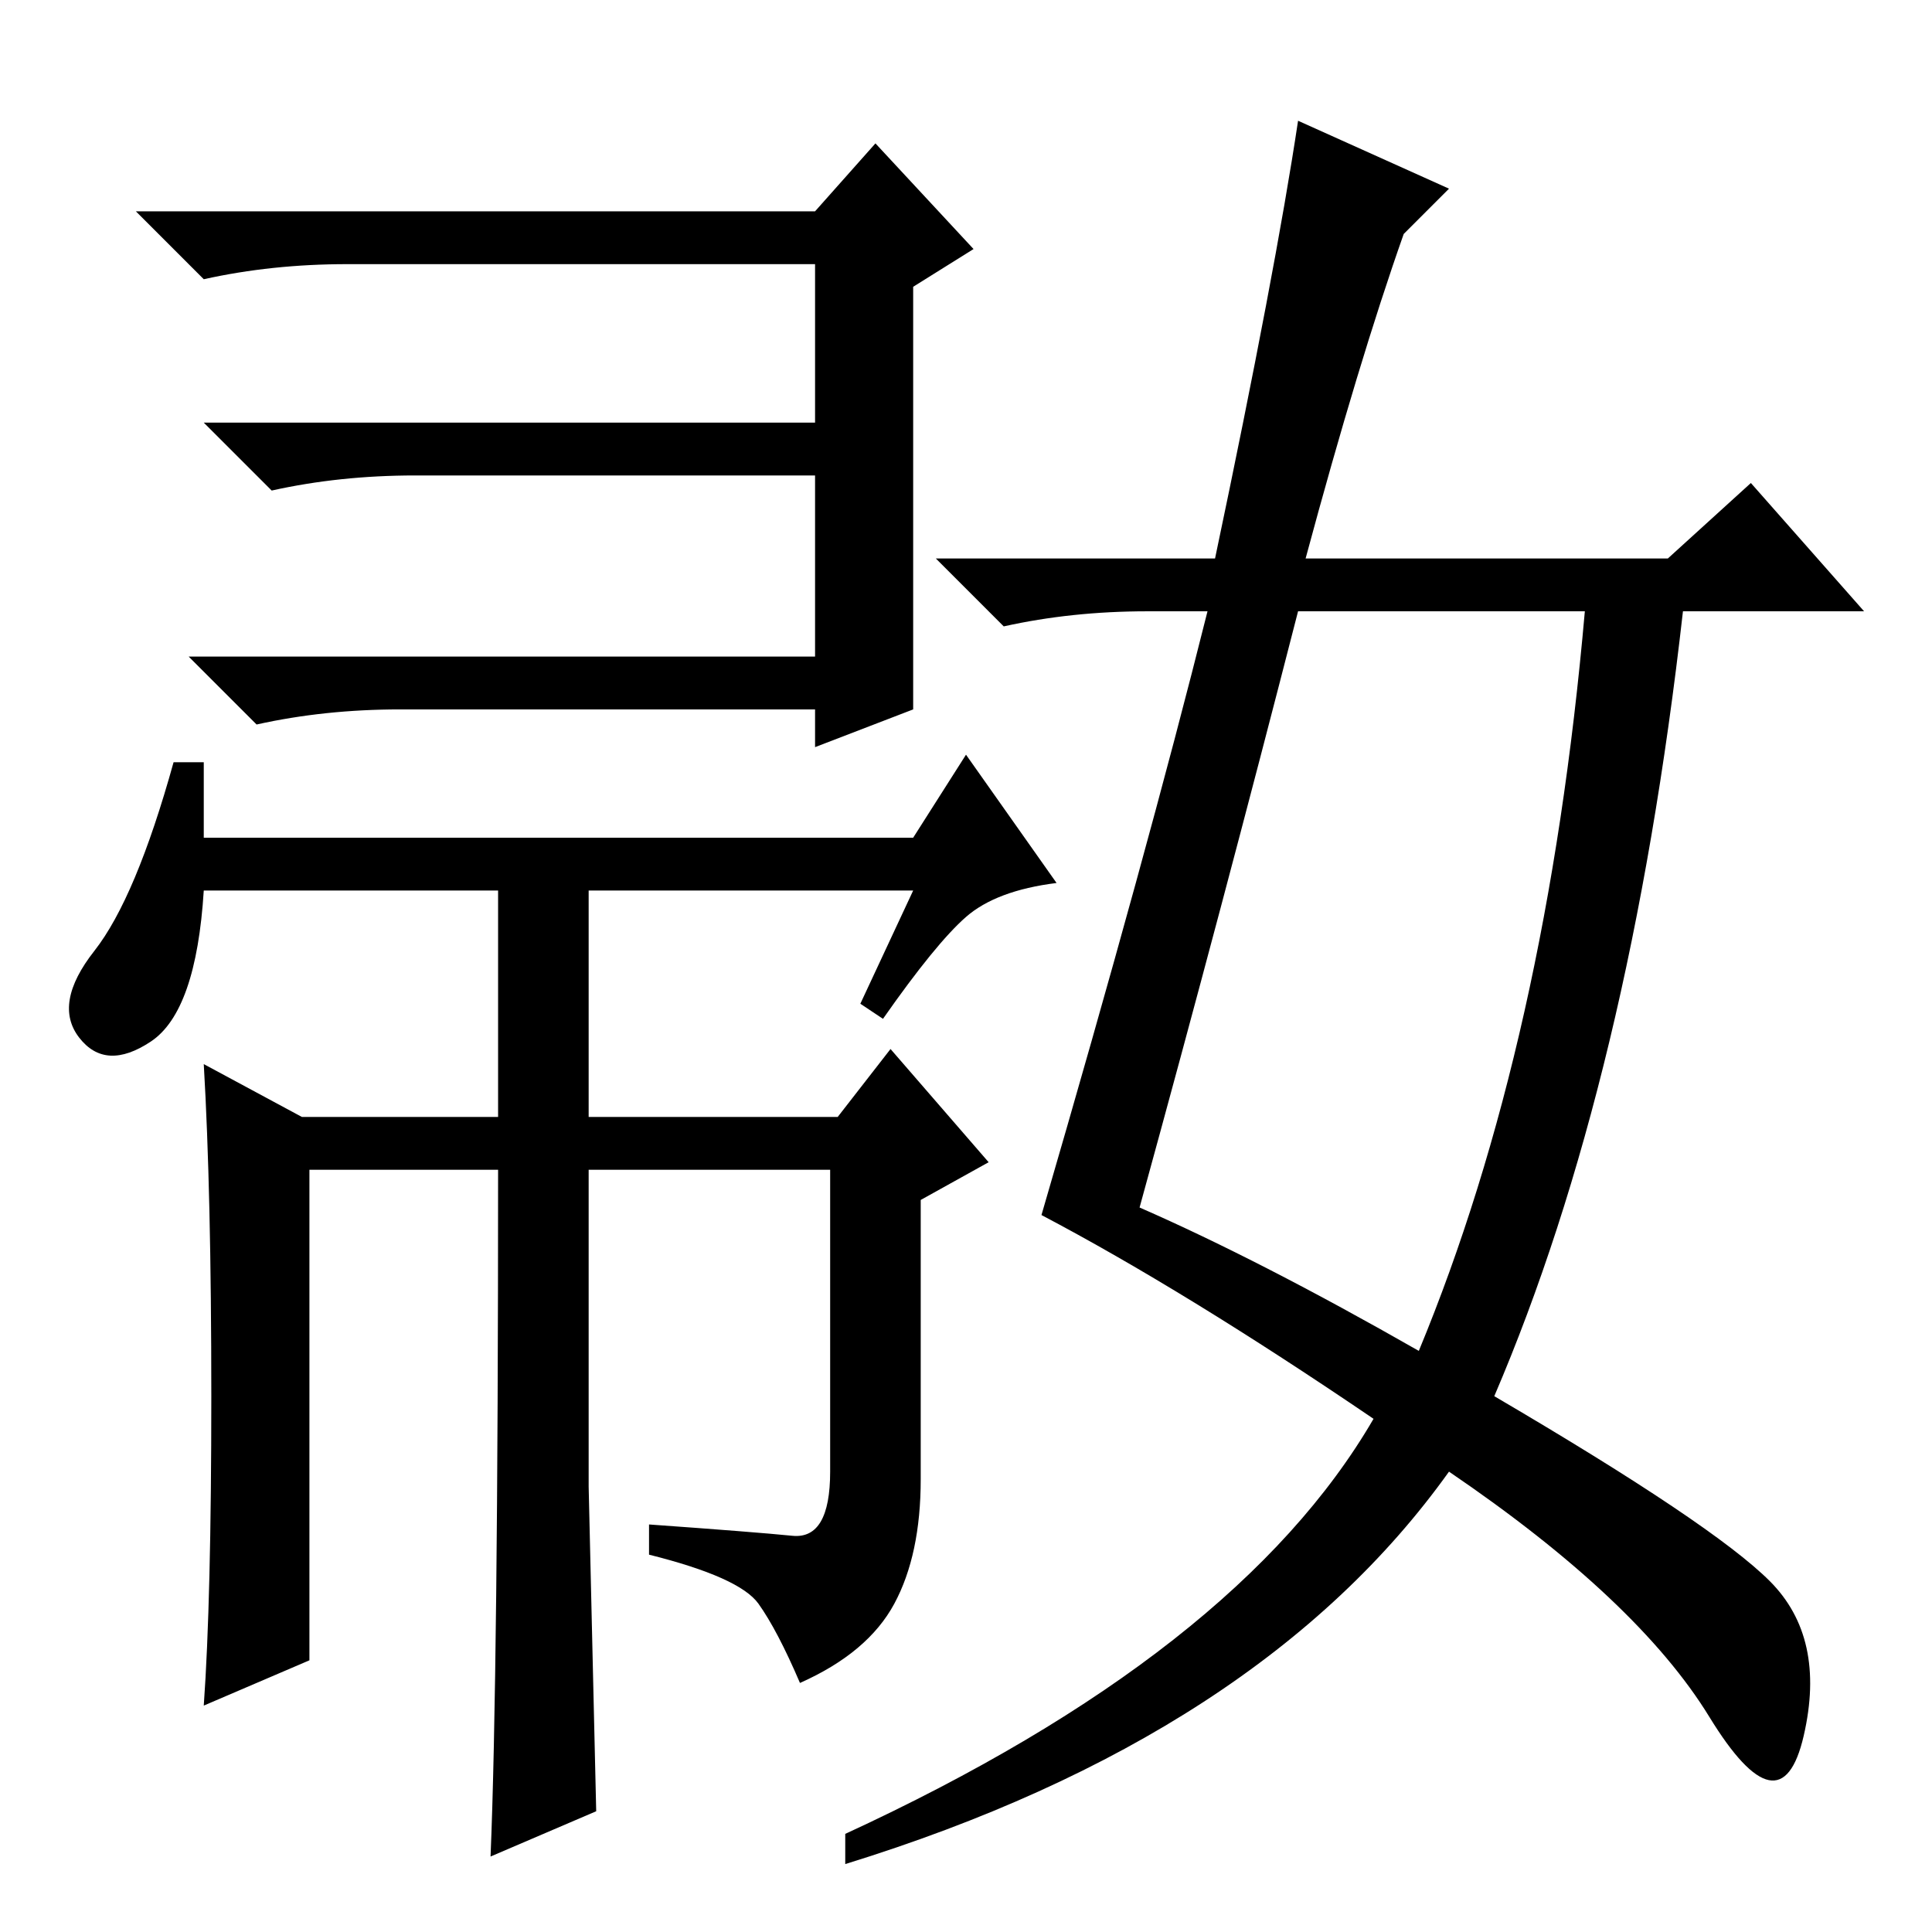 <?xml version="1.0" standalone="no"?>
<!DOCTYPE svg PUBLIC "-//W3C//DTD SVG 1.1//EN" "http://www.w3.org/Graphics/SVG/1.1/DTD/svg11.dtd" >
<svg xmlns="http://www.w3.org/2000/svg" xmlns:xlink="http://www.w3.org/1999/xlink" version="1.1" viewBox="0 -36 256 256">
  <g transform="matrix(1 0 0 -1 0 220)">
   <path fill="currentColor"
d="M121 162l-13 -5v5h-55q-10 0 -19 -2l-9 9h83v24h-53q-10 0 -19 -2l-9 9h81v21h-62q-10 0 -19 -2l-9 9h90l8 9l13 -14l-8 -5v-56zM121 138h-43v-30h33l7 9l13 -15l-9 -5v-37q0 -10 -3.5 -16.5t-12.5 -10.5q-3 7 -5.5 10.5t-14.5 6.5v4q14 -1 19 -1.5t5 8.5v40h-32v-42
t1 -43l-14 -6q1 24 1 91h-25v-65l-14 -6q1 14 1 41t-1 44l13 -7h26v30h-39q-1 -16 -7 -20t-9.5 0.5t2 11.5t10.5 25h4v-10h94l7 11l12 -17q-8 -1 -12 -4.5t-11 -13.5l-3 2zM160 175h-8q-10 0 -19 -2l-9 9h37q8 38 11 58l20 -9l-6 -6q-6 -17 -13 -43h48l11 10l15 -17h-24
q-7 -62 -25 -104q29 -17 36.5 -24.5t4.5 -20.5t-12.5 2.5t-34.5 32.5q-25 -35 -80 -52v4q52 24 70 55q-25 17 -44 27q14 48 22 80zM188 77q17 41 22 98h-38q-10 -39 -21 -79q16 -7 37 -19z" />
  </g>

</svg>
